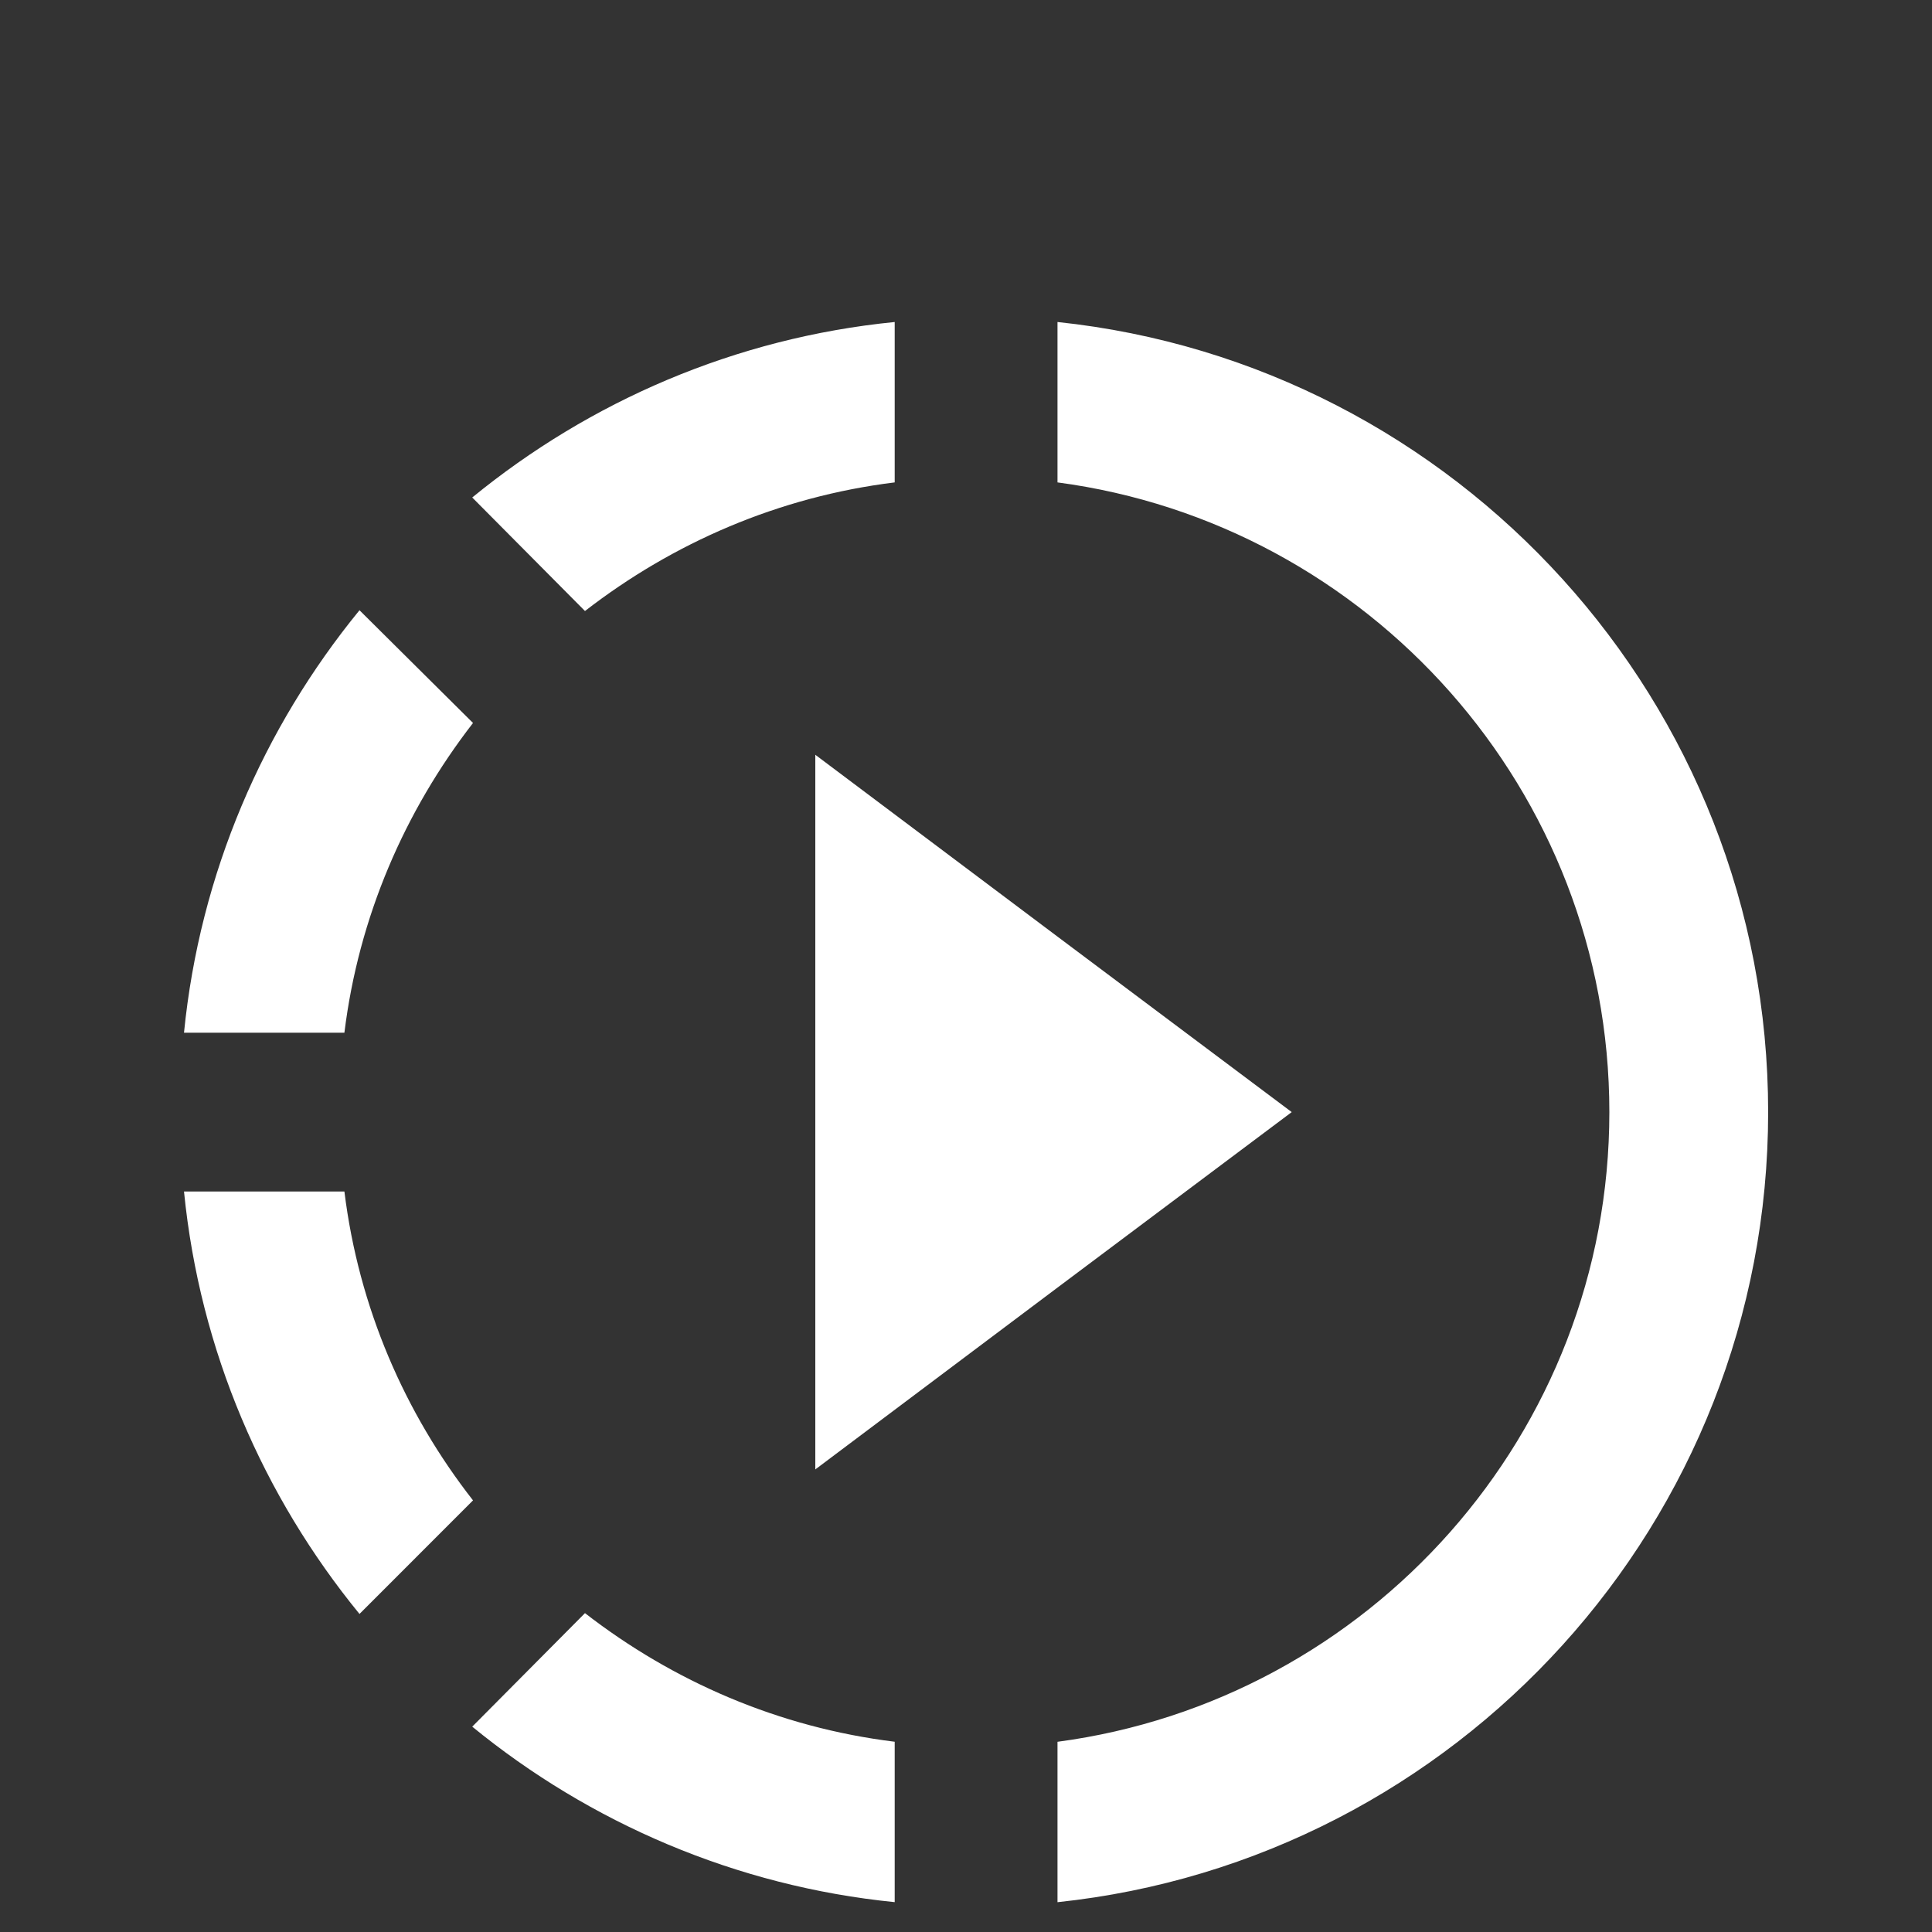 <svg width="42" height="42" viewBox="0 0 42 42" fill="none" xmlns="http://www.w3.org/2000/svg">
<rect x="0" y="0" width="42" height="42" fill="#333333" stroke="none"/>
<g id="icon/av/slow_motion_video_24px">
<path id="icon/av/slow_motion_video_24px_2" fill-rule="evenodd" clip-rule="evenodd" d="M19.45 7V10.487C16.929 10.798 14.633 11.799 12.717 13.283L10.266 10.815C12.821 8.726 15.98 7.345 19.45 7ZM22.989 20.361L17.724 16.408V31.944L22.989 27.991L28.081 24.176L22.989 20.361ZM10.283 15.717L7.815 13.266C5.726 15.821 4.345 18.98 4 22.45H7.487C7.798 19.929 8.799 17.633 10.283 15.717ZM4 25.902H7.487C7.798 28.423 8.799 30.719 10.283 32.617L7.815 35.086C5.726 32.531 4.345 29.372 4 25.902ZM10.266 37.536C12.821 39.625 15.997 41.006 19.45 41.351V37.864C16.929 37.554 14.633 36.553 12.717 35.068L10.266 37.536ZM22.989 41.352C31.672 40.437 38.438 33.083 38.438 24.176C38.438 15.269 31.672 7.915 22.989 7V10.487C29.756 11.385 34.986 17.185 34.986 24.176C34.986 31.167 29.756 36.967 22.989 37.865V41.352Z" fill="white"/>
</g>
</svg>
